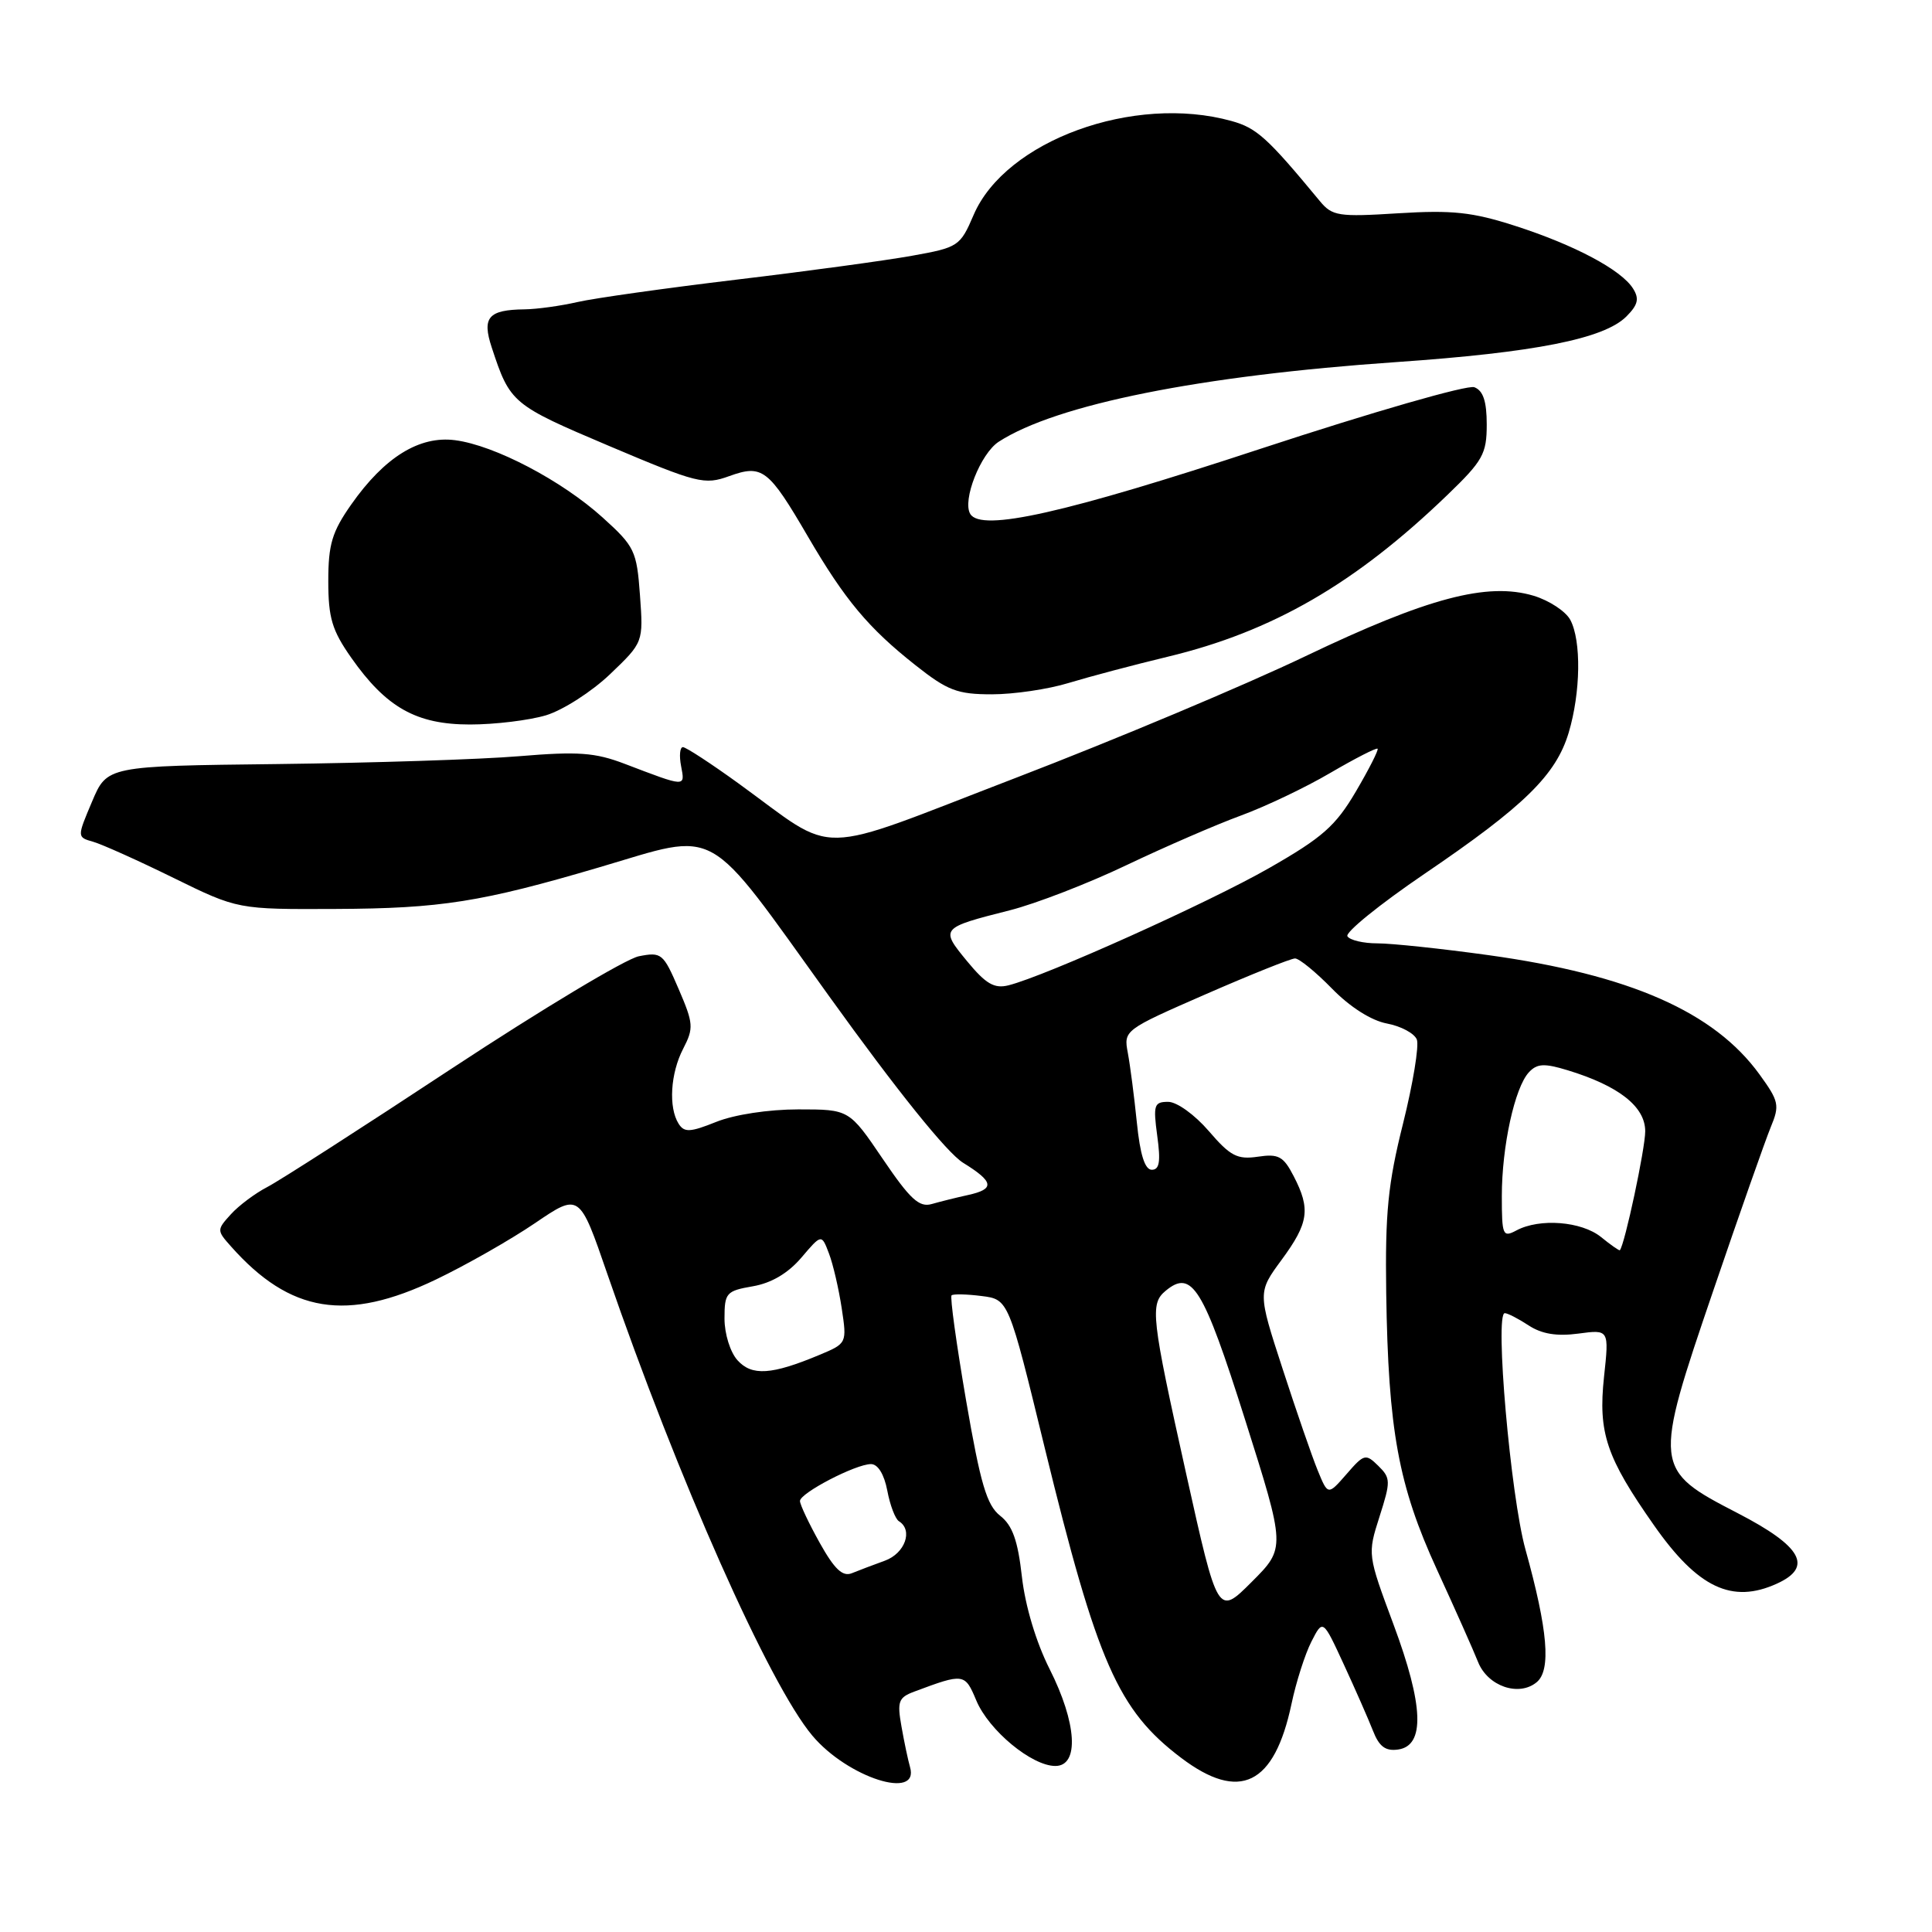 <?xml version="1.0" encoding="UTF-8" standalone="no"?>
<!DOCTYPE svg PUBLIC "-//W3C//DTD SVG 1.1//EN" "http://www.w3.org/Graphics/SVG/1.1/DTD/svg11.dtd" >
<svg xmlns="http://www.w3.org/2000/svg" xmlns:xlink="http://www.w3.org/1999/xlink" version="1.1" viewBox="0 0 256 256">
 <g >
 <path fill="currentColor"
d=" M 120.58 234.13 C 120.32 233.23 119.81 230.82 119.45 228.77 C 118.86 225.46 119.05 224.93 121.14 224.15 C 127.72 221.69 127.85 221.71 129.36 225.31 C 131.01 229.28 136.71 234.00 139.84 234.00 C 143.04 234.00 142.69 228.31 139.07 221.14 C 137.29 217.61 135.85 212.81 135.41 208.94 C 134.87 204.12 134.16 202.12 132.52 200.84 C 130.75 199.44 129.92 196.63 128.01 185.56 C 126.73 178.10 125.86 171.83 126.09 171.64 C 126.31 171.44 128.11 171.48 130.07 171.73 C 133.64 172.18 133.64 172.18 138.43 191.84 C 145.40 220.36 148.14 226.59 156.50 232.92 C 164.26 238.79 168.85 236.54 171.13 225.78 C 171.74 222.88 172.93 219.16 173.77 217.52 C 175.29 214.54 175.29 214.54 178.05 220.52 C 179.57 223.81 181.31 227.77 181.92 229.32 C 182.74 231.43 183.58 232.06 185.26 231.82 C 188.84 231.31 188.65 226.00 184.64 215.23 C 181.20 205.98 181.20 205.96 182.79 200.97 C 184.29 196.28 184.28 195.85 182.63 194.23 C 180.96 192.59 180.75 192.64 178.42 195.33 C 175.96 198.15 175.96 198.15 174.60 194.83 C 173.85 193.00 171.76 186.94 169.95 181.37 C 166.65 171.24 166.65 171.24 169.83 166.92 C 173.41 162.05 173.68 160.21 171.42 155.85 C 170.06 153.21 169.41 152.86 166.67 153.27 C 163.95 153.67 163.02 153.19 160.17 149.87 C 158.31 147.71 155.94 146.00 154.79 146.00 C 152.92 146.00 152.79 146.42 153.34 150.50 C 153.81 153.91 153.64 155.00 152.62 155.00 C 151.70 155.00 151.07 153.00 150.64 148.75 C 150.29 145.31 149.75 141.15 149.44 139.50 C 148.88 136.52 148.97 136.46 159.74 131.75 C 165.72 129.14 171.05 127.00 171.60 127.00 C 172.15 127.00 174.35 128.80 176.49 130.99 C 178.88 133.44 181.70 135.23 183.77 135.62 C 185.64 135.97 187.42 136.93 187.74 137.75 C 188.05 138.58 187.23 143.58 185.91 148.88 C 183.91 156.86 183.53 160.69 183.68 171.32 C 183.95 189.53 185.29 196.84 190.41 208.00 C 192.81 213.22 195.26 218.73 195.85 220.22 C 197.13 223.44 201.26 224.86 203.62 222.90 C 205.55 221.30 205.10 216.00 202.13 205.31 C 200.16 198.24 198.04 174.00 199.39 174.00 C 199.77 174.00 201.19 174.73 202.56 175.63 C 204.29 176.76 206.28 177.09 209.13 176.71 C 213.22 176.16 213.22 176.16 212.54 182.45 C 211.75 189.87 212.84 193.10 219.17 202.12 C 224.97 210.40 229.51 212.55 235.45 209.84 C 240.29 207.64 238.76 204.90 230.25 200.50 C 219.07 194.73 219.03 194.42 227.04 170.95 C 230.50 160.80 233.92 151.09 234.63 149.36 C 235.84 146.45 235.72 145.92 233.14 142.36 C 227.13 134.07 215.96 129.16 197.22 126.56 C 191.01 125.70 184.40 125.00 182.52 125.00 C 180.65 125.00 178.86 124.58 178.54 124.06 C 178.22 123.55 182.80 119.84 188.72 115.81 C 202.00 106.79 206.17 102.70 207.86 97.08 C 209.45 91.75 209.55 84.90 208.07 82.13 C 207.46 81.00 205.27 79.56 203.21 78.94 C 197.08 77.11 189.16 79.21 173.00 86.94 C 165.03 90.76 147.75 98.02 134.60 103.07 C 107.31 113.56 111.21 113.48 97.86 103.81 C 94.21 101.17 90.89 99.00 90.49 99.00 C 90.09 99.00 89.98 100.14 90.25 101.52 C 90.78 104.32 90.95 104.33 82.80 101.22 C 78.85 99.71 76.61 99.55 68.80 100.20 C 63.68 100.63 49.31 101.09 36.85 101.24 C 14.19 101.50 14.19 101.50 12.20 106.21 C 10.20 110.93 10.20 110.93 12.35 111.54 C 13.53 111.88 18.32 114.03 23.00 116.33 C 31.50 120.50 31.50 120.50 44.50 120.44 C 58.39 120.38 63.79 119.53 79.42 114.92 C 95.52 110.18 93.25 108.91 109.86 132.00 C 118.87 144.54 125.48 152.75 127.61 154.07 C 131.72 156.61 131.86 157.56 128.25 158.35 C 126.74 158.68 124.58 159.22 123.46 159.54 C 121.80 160.02 120.59 158.90 116.97 153.56 C 112.52 147.00 112.52 147.00 105.78 147.00 C 101.85 147.00 97.32 147.69 94.92 148.65 C 91.43 150.05 90.67 150.08 89.92 148.90 C 88.56 146.75 88.83 142.22 90.53 138.95 C 91.94 136.22 91.89 135.62 89.92 131.04 C 87.89 126.32 87.65 126.12 84.65 126.71 C 82.92 127.05 71.79 133.73 59.91 141.55 C 48.04 149.38 37.02 156.46 35.41 157.29 C 33.81 158.12 31.64 159.74 30.59 160.90 C 28.72 162.96 28.72 163.04 30.60 165.15 C 38.45 174.00 45.95 175.21 57.77 169.54 C 61.74 167.64 67.64 164.28 70.88 162.08 C 76.78 158.07 76.78 158.07 80.47 168.79 C 89.86 196.02 101.92 223.19 107.64 229.98 C 112.31 235.54 121.89 238.61 120.58 234.13 Z  M 72.35 94.78 C 74.59 94.10 78.41 91.65 80.84 89.33 C 85.25 85.11 85.25 85.11 84.80 78.87 C 84.37 72.98 84.10 72.41 79.85 68.57 C 74.44 63.68 65.55 59.01 60.31 58.33 C 55.58 57.71 50.95 60.57 46.54 66.85 C 44.00 70.47 43.50 72.12 43.50 77.00 C 43.50 81.88 44.00 83.53 46.54 87.15 C 51.18 93.76 55.17 96.00 62.28 96.00 C 65.57 96.00 70.10 95.45 72.35 94.78 Z  M 141.59 90.50 C 144.29 89.68 150.20 88.11 154.73 87.02 C 168.60 83.69 179.57 77.35 191.75 65.62 C 196.49 61.06 197.00 60.15 197.00 56.25 C 197.00 53.18 196.53 51.76 195.36 51.31 C 194.46 50.96 181.83 54.60 167.11 59.44 C 141.12 68.00 130.04 70.49 128.57 68.11 C 127.47 66.33 129.93 60.09 132.34 58.53 C 140.00 53.58 159.04 49.77 185.00 47.98 C 203.37 46.71 212.52 44.90 215.49 41.95 C 217.04 40.40 217.24 39.59 216.39 38.24 C 214.84 35.76 208.64 32.46 200.74 29.92 C 195.09 28.10 192.44 27.82 185.29 28.26 C 177.34 28.76 176.53 28.63 174.89 26.65 C 167.92 18.22 166.52 16.96 163.17 16.03 C 150.24 12.44 133.23 18.64 129.01 28.48 C 127.23 32.63 126.99 32.79 120.84 33.89 C 117.35 34.52 106.86 35.95 97.53 37.06 C 88.20 38.18 78.75 39.51 76.53 40.02 C 74.31 40.53 71.15 40.97 69.50 40.99 C 64.70 41.05 63.84 42.05 65.16 46.05 C 67.59 53.43 67.85 53.64 80.68 59.08 C 92.42 64.05 93.34 64.28 96.62 63.09 C 101.01 61.51 101.82 62.12 107.05 71.09 C 111.96 79.50 115.07 83.22 121.30 88.14 C 125.56 91.51 126.85 92.00 131.43 92.00 C 134.32 92.00 138.89 91.33 141.59 90.50 Z  M 157.18 195.31 C 152.55 174.49 152.35 172.78 154.45 171.04 C 157.93 168.15 159.42 170.56 164.96 188.05 C 170.36 205.11 170.36 205.11 165.86 209.61 C 161.36 214.11 161.36 214.11 157.18 195.31 Z  M 108.62 204.44 C 107.18 201.86 106.00 199.36 106.00 198.89 C 106.00 197.84 113.38 194.00 115.41 194.00 C 116.33 194.00 117.16 195.36 117.57 197.51 C 117.93 199.44 118.63 201.27 119.11 201.57 C 121.02 202.75 119.92 205.83 117.25 206.80 C 115.74 207.35 113.77 208.09 112.87 208.46 C 111.65 208.95 110.57 207.93 108.62 204.44 Z  M 97.73 180.25 C 96.76 179.18 96.00 176.75 96.00 174.72 C 96.00 171.31 96.23 171.05 99.75 170.44 C 102.21 170.02 104.42 168.71 106.18 166.65 C 108.86 163.50 108.86 163.50 109.84 166.09 C 110.39 167.52 111.14 170.78 111.53 173.34 C 112.23 177.99 112.22 178.01 108.56 179.54 C 102.24 182.18 99.63 182.35 97.73 180.25 Z  M 212.14 163.91 C 209.56 161.83 204.01 161.39 200.93 163.04 C 199.13 164.00 199.00 163.70 199.00 158.48 C 199.00 151.91 200.71 144.09 202.59 142.08 C 203.67 140.92 204.62 140.87 207.71 141.81 C 214.50 143.88 218.00 146.63 218.00 149.90 C 218.00 152.20 215.29 164.91 214.64 165.66 C 214.56 165.75 213.44 164.97 212.14 163.91 Z  M 128.14 127.36 C 124.56 123.01 124.60 122.95 133.80 120.62 C 137.27 119.74 144.24 117.04 149.30 114.62 C 154.36 112.21 161.16 109.26 164.41 108.07 C 167.66 106.88 173.00 104.34 176.28 102.41 C 179.57 100.49 182.38 99.05 182.54 99.21 C 182.69 99.37 181.40 101.92 179.66 104.88 C 176.98 109.44 175.24 110.98 168.17 115.02 C 160.17 119.60 138.53 129.33 133.63 130.56 C 131.75 131.03 130.63 130.38 128.14 127.36 Z "/>
</g>
</svg>